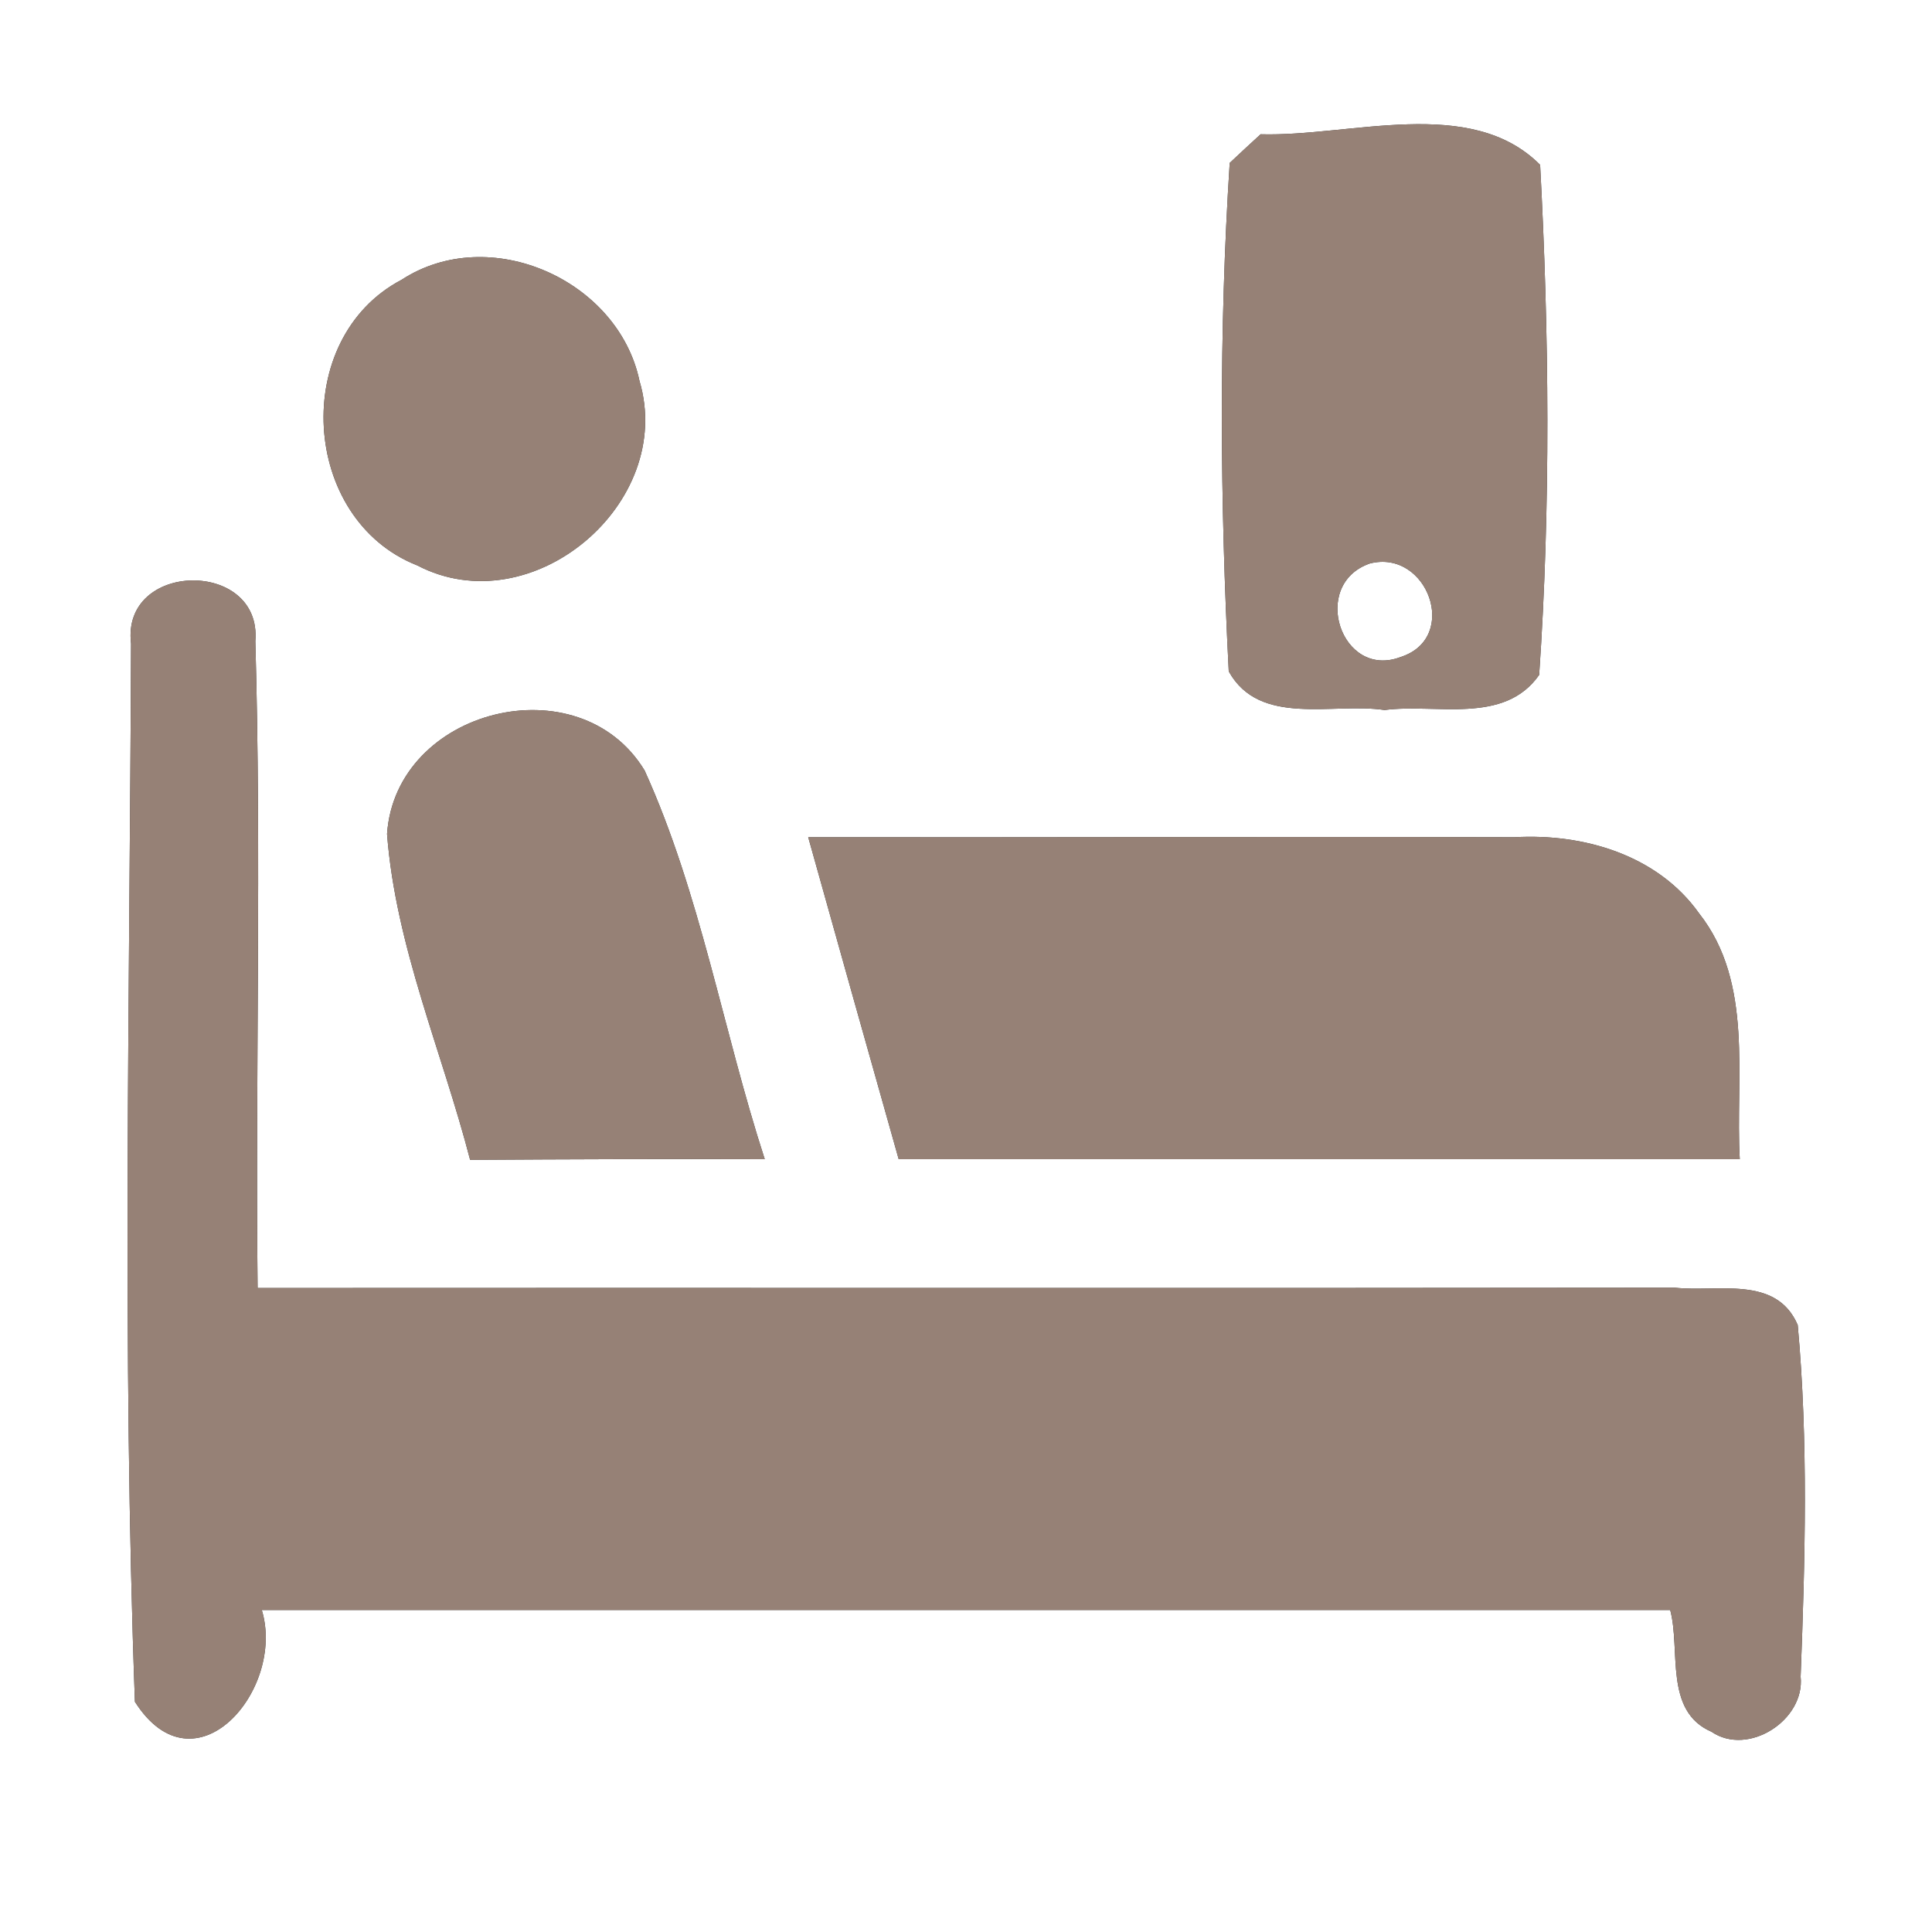 <?xml version="1.0" encoding="UTF-8" ?>
<!DOCTYPE svg PUBLIC "-//W3C//DTD SVG 1.1//EN" "http://www.w3.org/Graphics/SVG/1.1/DTD/svg11.dtd">
<svg width="60pt" height="60pt" viewBox="0 0 60 60" version="1.1" xmlns="http://www.w3.org/2000/svg">
<rect x="0" y="0" width="60" height="60" fill="#333333" stroke="none"/>
<g id="#ffffffff">
<path fill="#ffffff" opacity="1.00" d=" M 0.00 0.00 L 60.00 0.00 L 60.00 60.00 L 0.00 60.00 L 0.00 0.00 M 39.15 4.17 C 38.91 4.39 38.43 4.83 38.19 5.06 C 37.85 10.30 37.89 15.60 38.16 20.85 C 39.12 22.58 41.39 21.81 43.00 22.05 C 44.59 21.84 46.71 22.52 47.80 20.96 C 48.16 15.70 48.11 10.38 47.83 5.12 C 45.67 2.95 41.94 4.25 39.15 4.17 M 12.47 8.69 C 9.01 10.51 9.33 16.13 12.96 17.56 C 16.51 19.41 20.99 15.64 19.86 11.83 C 19.20 8.69 15.20 6.91 12.47 8.69 M 4.07 19.99 C 4.03 30.94 3.79 41.92 4.19 52.85 C 6.05 55.77 8.88 52.47 8.13 50.00 C 22.71 50.00 37.29 50.00 51.87 50.00 C 52.20 51.24 51.67 53.14 53.15 53.78 C 54.29 54.56 56.06 53.42 55.92 52.07 C 56.06 48.43 56.16 44.77 55.83 41.15 C 55.16 39.59 53.33 40.14 52.01 39.99 C 37.34 40.01 22.67 39.99 8.00 40.00 C 7.93 33.30 8.12 26.60 7.93 19.91 C 8.14 17.36 3.76 17.41 4.07 19.99 M 12.02 25.90 C 12.29 29.40 13.73 32.66 14.60 36.02 C 17.65 36.00 20.70 35.99 23.75 36.00 C 22.45 32.00 21.76 27.77 20.02 23.93 C 17.99 20.58 12.29 22.00 12.02 25.90 M 25.10 26.00 C 26.03 29.33 26.97 32.67 27.91 36.00 C 36.62 36.00 45.32 36.00 54.03 36.00 C 53.89 33.46 54.47 30.53 52.77 28.37 C 51.48 26.55 49.18 25.88 47.04 26.00 C 39.73 25.98 32.42 26.01 25.10 26.00 Z" />
<path fill="#ffffff" opacity="1.00" d=" M 42.54 17.50 C 44.33 17.04 45.34 19.80 43.51 20.40 C 41.65 21.12 40.67 18.15 42.54 17.50 Z" />
</g>
<g id="#000000ff">
<path fill="#968176" opacity="1.00" d=" M 39.15 4.17 C 41.94 4.25 45.67 2.95 47.83 5.12 C 48.11 10.38 48.16 15.70 47.80 20.96 C 46.71 22.52 44.59 21.84 43.00 22.05 C 41.39 21.81 39.12 22.58 38.16 20.85 C 37.89 15.60 37.85 10.30 38.19 5.06 C 38.43 4.83 38.91 4.39 39.15 4.17 M 42.54 17.50 C 40.67 18.15 41.65 21.12 43.51 20.40 C 45.34 19.80 44.33 17.04 42.54 17.50 Z" />
<path fill="#968176" opacity="1.00" d=" M 12.47 8.69 C 15.20 6.91 19.20 8.69 19.86 11.83 C 20.99 15.64 16.51 19.41 12.96 17.56 C 9.33 16.13 9.01 10.51 12.47 8.69 Z" />
<path fill="#968176" opacity="1.00" d=" M 4.07 19.99 C 3.76 17.41 8.14 17.36 7.93 19.91 C 8.12 26.60 7.93 33.30 8.00 40.00 C 22.67 39.99 37.34 40.01 52.01 39.99 C 53.33 40.14 55.16 39.59 55.83 41.15 C 56.16 44.77 56.06 48.43 55.92 52.07 C 56.06 53.42 54.29 54.56 53.15 53.78 C 51.67 53.14 52.20 51.24 51.87 50.00 C 37.29 50.00 22.71 50.00 8.13 50.00 C 8.88 52.47 6.05 55.77 4.19 52.85 C 3.79 41.92 4.03 30.94 4.07 19.99 Z" />
<path fill="#968176" opacity="1.00" d=" M 12.02 25.90 C 12.29 22.00 17.99 20.58 20.02 23.93 C 21.76 27.77 22.45 32.00 23.75 36.00 C 20.70 35.99 17.65 36.00 14.60 36.02 C 13.73 32.66 12.29 29.40 12.02 25.90 Z" />
<path fill="#968176" opacity="1.00" d=" M 25.10 26.00 C 32.42 26.01 39.73 25.98 47.04 26.00 C 49.18 25.88 51.48 26.55 52.77 28.37 C 54.47 30.53 53.89 33.46 54.03 36.00 C 45.32 36.00 36.62 36.00 27.91 36.00 C 26.97 32.67 26.03 29.33 25.10 26.00 Z" />
</g>
</svg>
